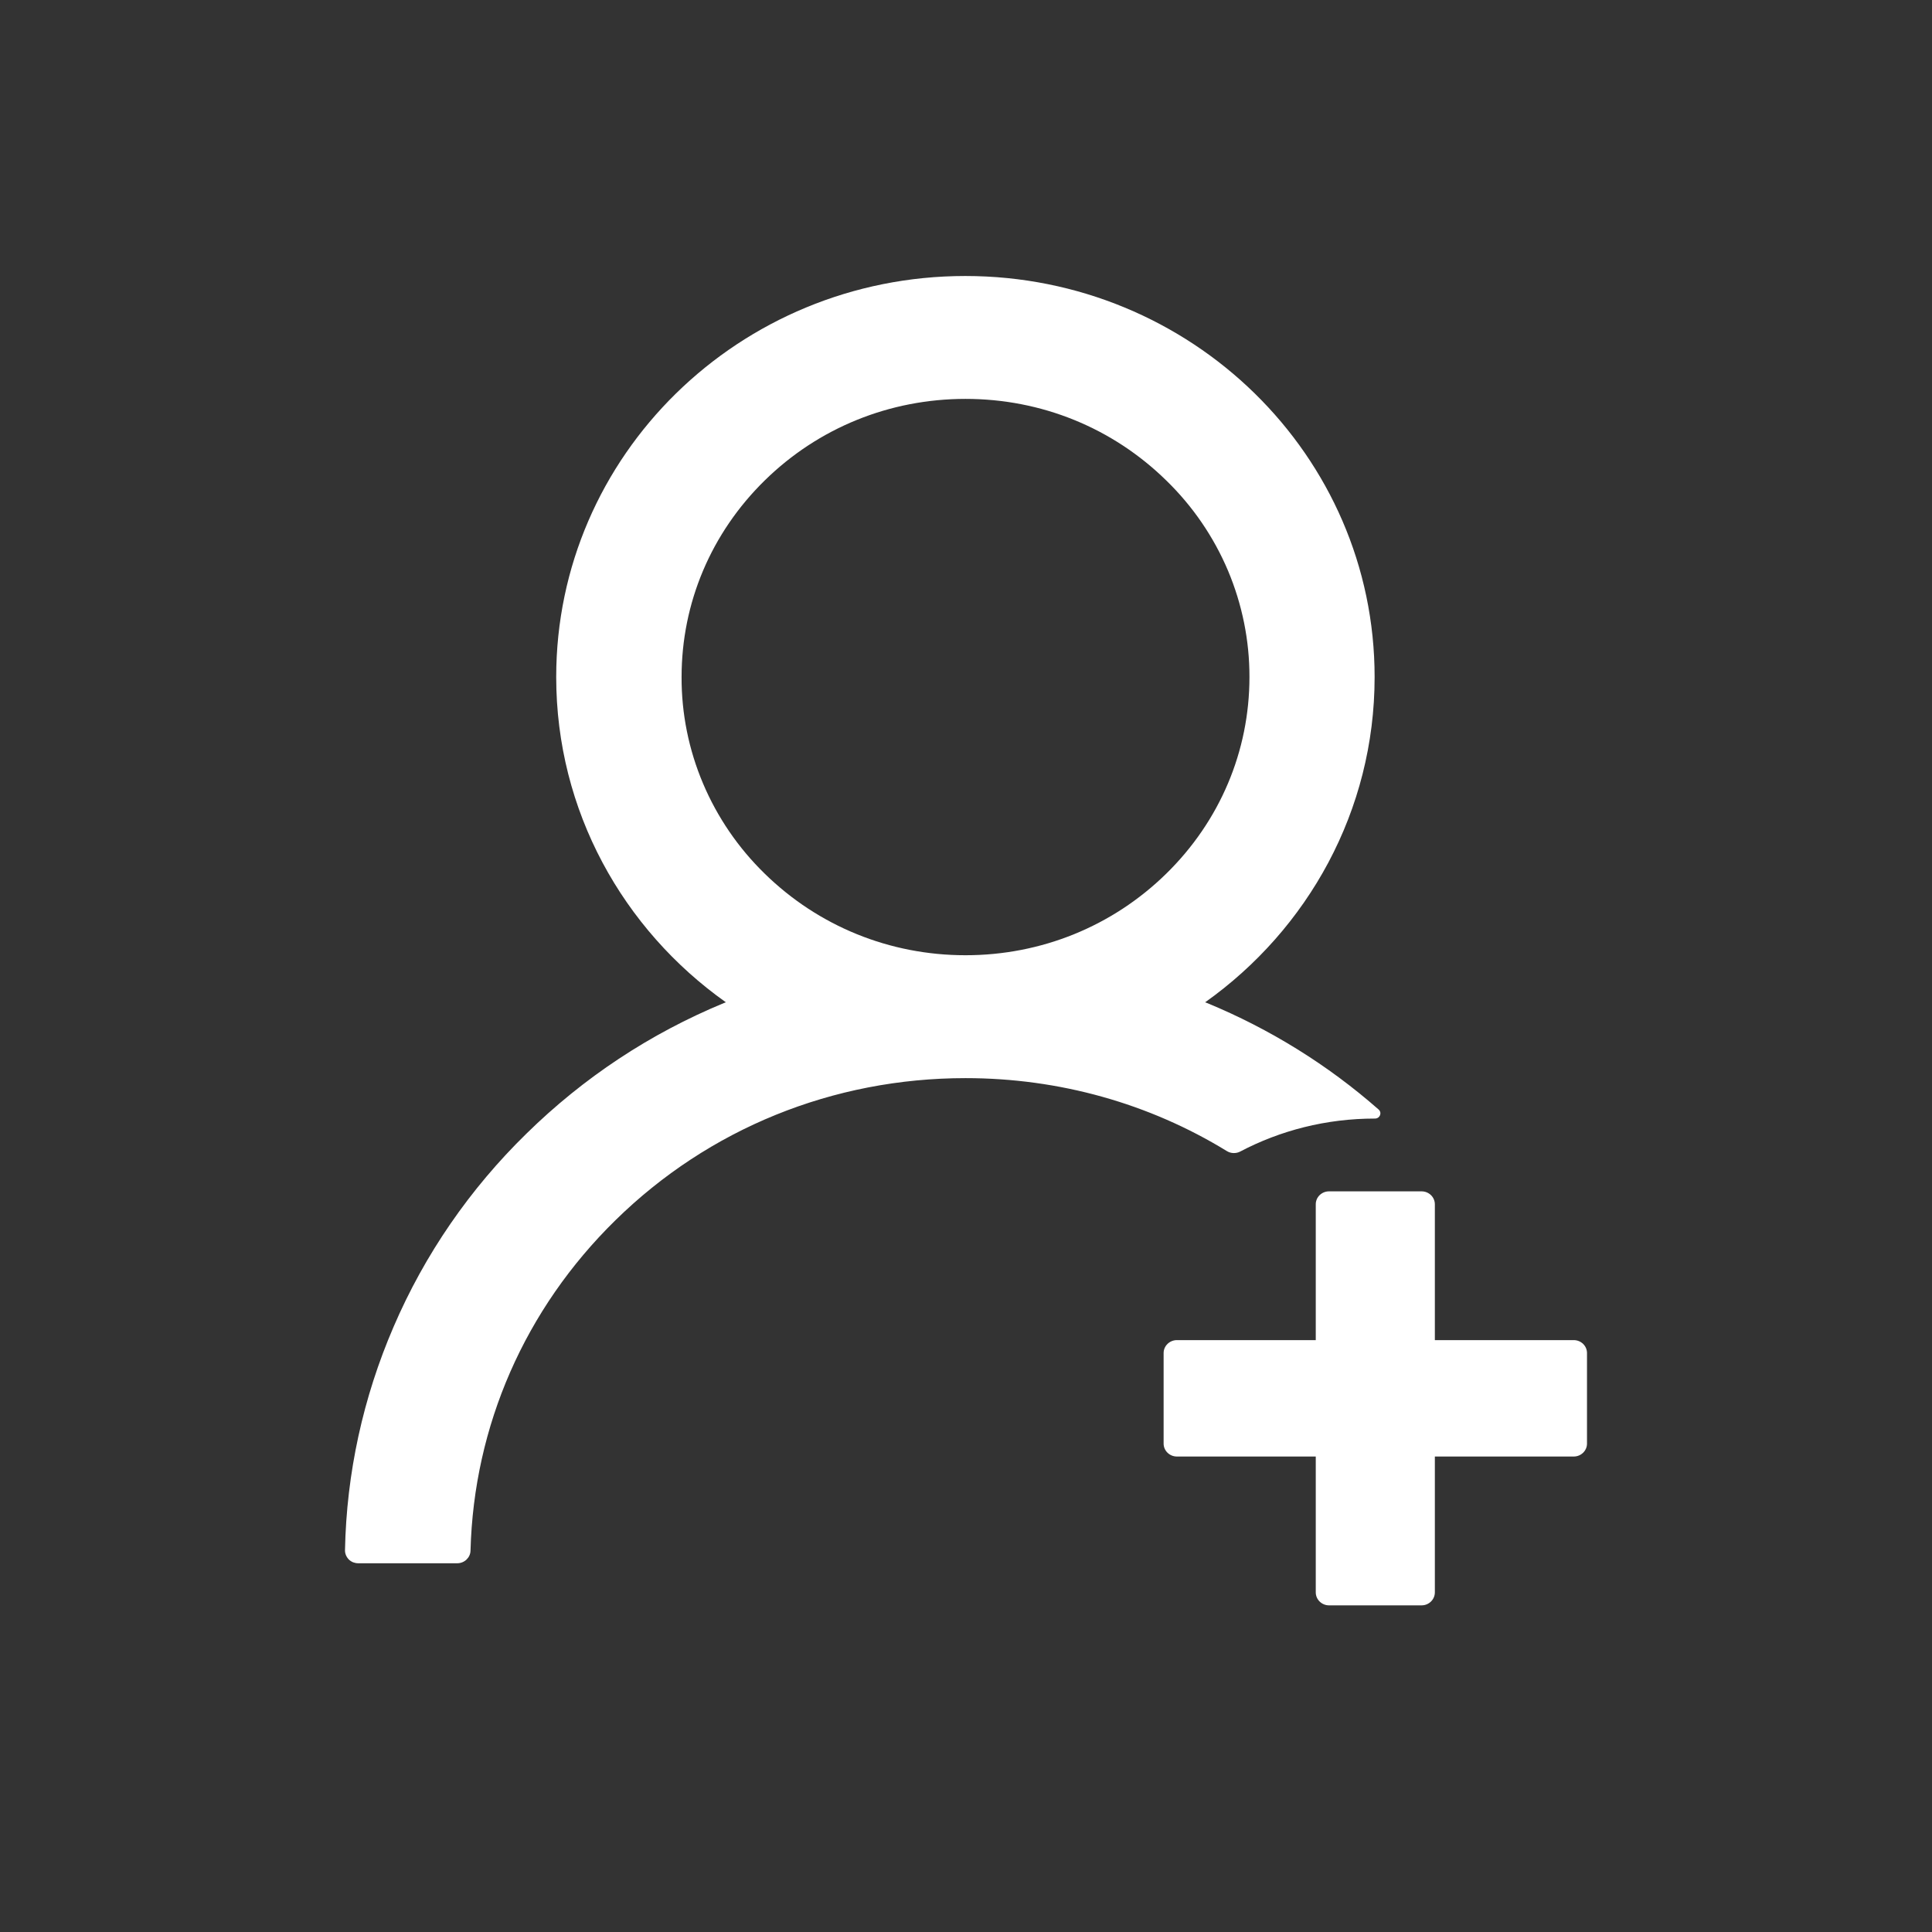 <svg width="28" height="28" viewBox="0 0 28 28" fill="none" xmlns="http://www.w3.org/2000/svg">
<rect x="0" y="0" width="28" height="28" fill="#333333" stroke="none"/>
<path d="M17.974 16.689C18.554 16.384 19.218 16.211 19.925 16.211H19.927C19.999 16.211 20.033 16.127 19.98 16.08C19.245 15.434 18.405 14.913 17.495 14.537C17.485 14.533 17.475 14.53 17.466 14.526C18.954 13.469 19.922 11.751 19.922 9.812C19.922 6.602 17.267 4 13.99 4C10.714 4 8.061 6.602 8.061 9.812C8.061 11.751 9.029 13.469 10.52 14.526C10.51 14.53 10.501 14.533 10.491 14.537C9.42 14.98 8.459 15.616 7.632 16.427C6.81 17.229 6.155 18.18 5.705 19.227C5.262 20.253 5.022 21.351 5 22.464C4.999 22.489 5.004 22.514 5.013 22.537C5.023 22.561 5.037 22.582 5.054 22.6C5.072 22.618 5.094 22.632 5.117 22.642C5.141 22.651 5.166 22.656 5.192 22.656H6.627C6.731 22.656 6.817 22.574 6.819 22.473C6.867 20.664 7.608 18.97 8.919 17.685C10.273 16.356 12.075 15.625 13.993 15.625C15.352 15.625 16.656 15.993 17.78 16.682C17.809 16.7 17.842 16.71 17.876 16.711C17.91 16.712 17.944 16.705 17.974 16.689V16.689ZM13.993 13.844C12.895 13.844 11.862 13.424 11.083 12.662C10.7 12.289 10.396 11.844 10.189 11.355C9.982 10.866 9.876 10.342 9.878 9.812C9.878 8.737 10.307 7.724 11.083 6.963C11.86 6.201 12.893 5.781 13.993 5.781C15.093 5.781 16.124 6.201 16.902 6.963C17.286 7.336 17.59 7.781 17.797 8.27C18.003 8.759 18.109 9.283 18.108 9.812C18.108 10.888 17.679 11.901 16.902 12.662C16.124 13.424 15.091 13.844 13.993 13.844ZM22.808 19.422H20.795V17.453C20.795 17.35 20.709 17.266 20.603 17.266H19.261C19.155 17.266 19.069 17.35 19.069 17.453V19.422H17.056C16.951 19.422 16.864 19.506 16.864 19.609V20.922C16.864 21.025 16.951 21.109 17.056 21.109H19.069V23.078C19.069 23.181 19.155 23.266 19.261 23.266H20.603C20.709 23.266 20.795 23.181 20.795 23.078V21.109H22.808C22.914 21.109 23 21.025 23 20.922V19.609C23 19.506 22.914 19.422 22.808 19.422Z" fill="white"/>
</svg>
